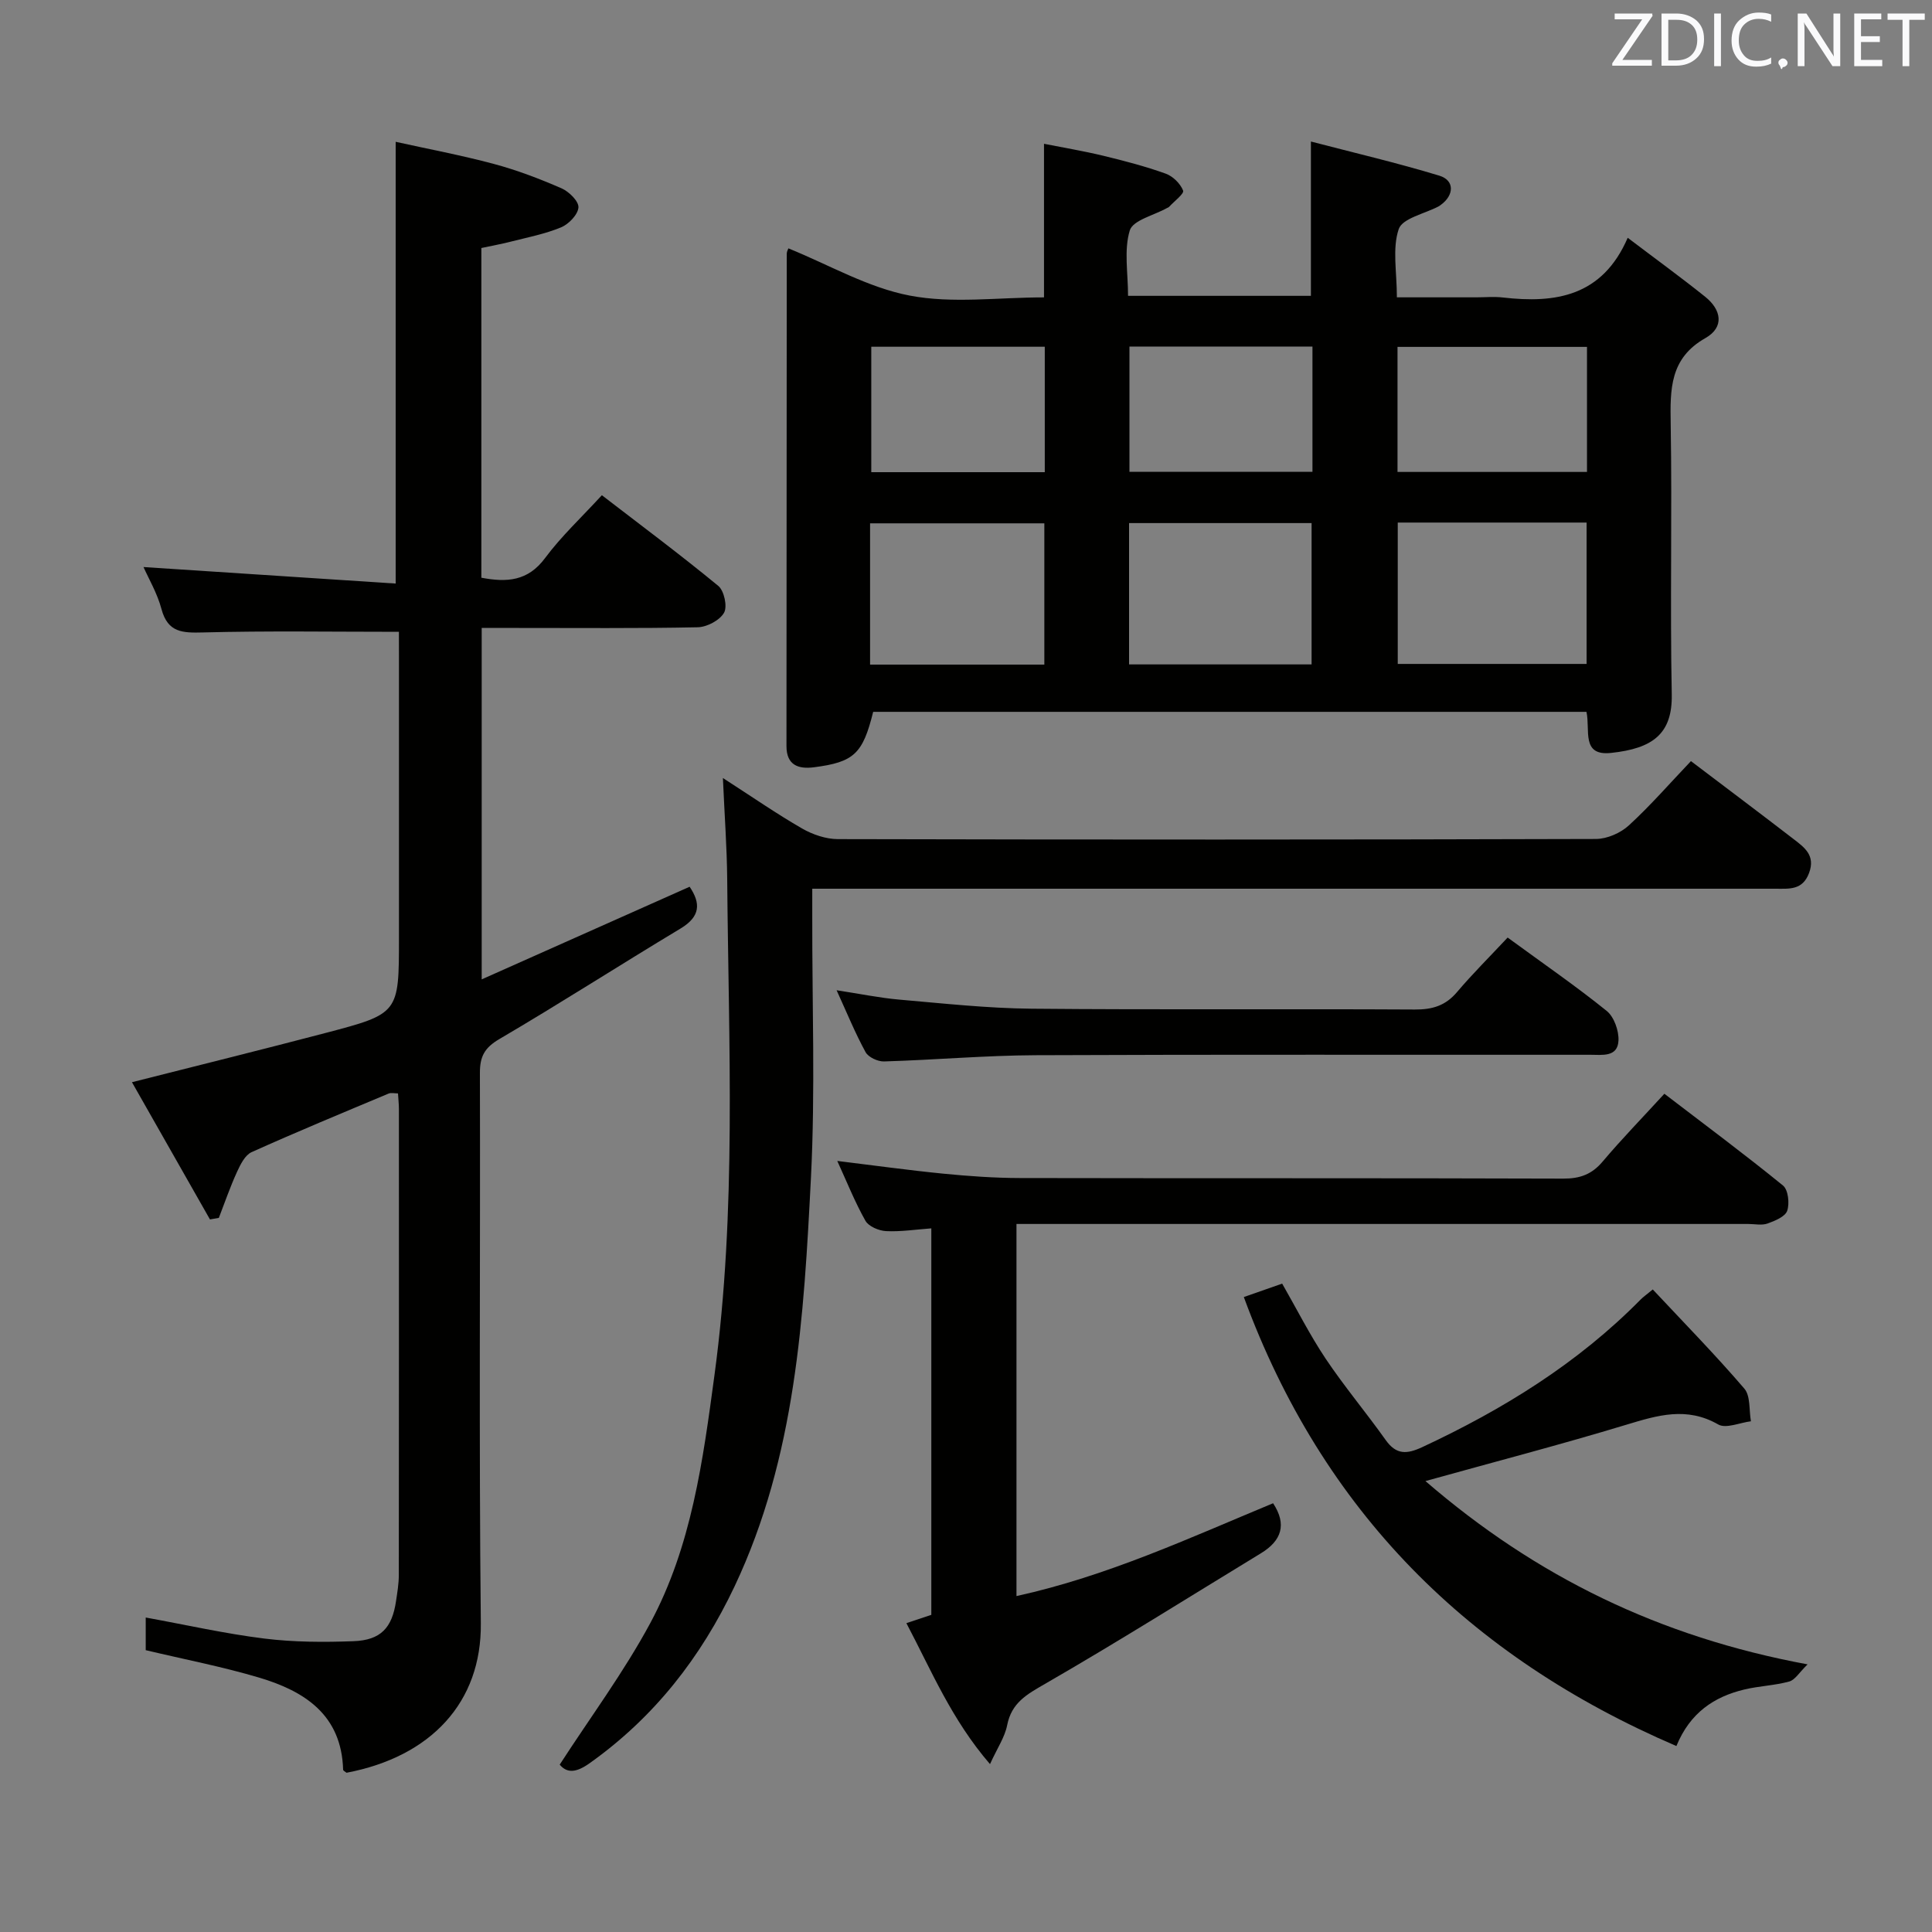<svg enable-background="new 0 0 400 400" viewBox="0 0 400 400" xmlns="http://www.w3.org/2000/svg"><rect x="0" y="0" width="400" height="400" fill="#808080" stroke="none"/><path d="m328.46 147.38c-49.5 0-98.6 0-147.68 0-2.15 8.68-3.95 10.41-12.28 11.48-3.21.41-5.67-.44-5.67-4.38.02-33.99.03-67.98.06-101.97 0-.44.27-.88.34-1.09 8.41 3.41 16.48 8.13 25.13 9.78 8.82 1.69 18.21.37 27.79.37 0-10.58 0-20.78 0-31.8 4.08.81 8.22 1.5 12.28 2.48 4.35 1.05 8.7 2.19 12.91 3.7 1.49.53 3.04 2.06 3.61 3.51.25.64-1.85 2.22-2.9 3.36-.11.12-.28.17-.43.25-2.69 1.51-7.06 2.51-7.71 4.64-1.24 4.07-.36 8.78-.36 13.54h37.86c0-10.38 0-20.58 0-31.95 8.92 2.33 17.84 4.41 26.59 7.07 3.19.97 3.09 4.04.28 6.07-.13.1-.27.2-.41.28-2.89 1.53-7.52 2.47-8.28 4.71-1.36 4.03-.38 8.84-.38 14.13h16.42c1.83 0 3.69-.18 5.49.03 10.92 1.26 20.62-.2 25.88-12.36 5.84 4.43 11.04 8.2 16.05 12.22 3.35 2.69 4.01 6.29.03 8.55-7.38 4.18-7.3 10.6-7.18 17.76.31 18.66-.15 37.32.22 55.98.16 8.22-3.96 11.22-12.53 12.14-6.3.7-4.3-4.72-5.13-8.5zm-39.07-39.19v29.27h39.1c0-9.94 0-19.51 0-29.27-13.12 0-25.91 0-39.1 0zm-17.84 29.37c0-10.19 0-19.76 0-29.26-12.81 0-25.23 0-37.79 0v29.26zm-91.41.04h36.08c0-9.89 0-19.59 0-29.25-12.19 0-24.07 0-36.08 0zm148.43-39.89c0-8.71 0-17.13 0-25.89-13.18 0-26.2 0-39.23 0v25.89zm-94.73-25.96v25.94h37.89c0-8.74 0-17.17 0-25.94-12.62 0-25.04 0-37.89 0zm-17.53.04c-12.31 0-24.17 0-35.92 0v25.97h35.92c0-8.65 0-17.06 0-25.97z" fill="#010100"/><path d="m82.59 130.81c-13.94 0-27.24-.22-40.52.13-4.27.11-7.33.06-8.64-4.85-.88-3.3-2.69-6.35-3.72-8.69 17.33 1.13 34.78 2.28 52.21 3.42 0-31.03 0-60.75 0-91.46 6.59 1.46 13.53 2.76 20.32 4.58 4.79 1.28 9.47 3.07 14.02 5.05 1.54.67 3.58 2.68 3.5 3.95-.1 1.49-2.01 3.47-3.59 4.13-3.34 1.38-6.97 2.08-10.5 2.98-1.92.49-3.88.84-6.01 1.3v68.26c5.26.99 9.62.75 13.2-4.08 3.35-4.51 7.53-8.4 11.75-13 8.19 6.3 16.3 12.35 24.1 18.77 1.22 1 1.93 4.3 1.19 5.57-.9 1.57-3.54 2.96-5.46 3-12.49.26-24.99.13-37.49.14-2.31 0-4.61 0-7.22 0v72.76c14.7-6.55 28.73-12.8 43.05-19.18 2.33 3.45 2.24 6.18-1.91 8.67-12.55 7.54-24.87 15.47-37.49 22.87-3.07 1.8-4.03 3.62-4.02 7 .1 37.99-.21 75.99.19 113.98.17 16.31-10.29 27.59-27.8 30.92-.25-.21-.7-.41-.71-.63-.33-11.37-7.97-16.27-17.43-19.08-7.6-2.26-15.42-3.76-23.44-5.67 0-1.95 0-4.22 0-6.76 8.36 1.52 16.43 3.35 24.59 4.36 6.08.75 12.3.77 18.44.54 5.64-.21 7.98-2.77 8.79-8.28.27-1.8.58-3.62.58-5.43.03-32.16.03-64.32.02-96.49 0-.99-.12-1.97-.19-3.21-.72 0-1.42-.19-1.94.03-9.49 3.98-18.99 7.91-28.37 12.13-1.36.61-2.32 2.56-3.02 4.09-1.42 3.1-2.53 6.34-3.76 9.52-.61.11-1.22.21-1.84.32-5.36-9.42-10.71-18.85-16.15-28.41 13.88-3.52 26.99-6.76 40.06-10.19 15.23-4 15.22-4.07 15.22-19.67 0-19.5 0-38.99 0-58.49-.01-1.78-.01-3.57-.01-4.9z" fill="#010100"/><path d="m149.67 161.08c6.16 3.97 11.16 7.44 16.41 10.46 2.18 1.25 4.9 2.18 7.38 2.19 52.32.12 104.64.13 156.96-.03 2.32-.01 5.12-1.24 6.84-2.83 4.51-4.14 8.55-8.8 12.83-13.29 7.52 5.7 14.44 10.89 21.29 16.17 2.23 1.72 4.52 3.36 3.17 6.99-1.35 3.62-4.13 3.26-6.97 3.26-64.32 0-128.63 0-192.95 0-1.96 0-3.92 0-6.46 0v5.81c-.04 17.99.64 36.03-.27 53.98-1.47 28.85-3.13 57.8-15.8 84.62-6.96 14.72-16.65 27.14-30.02 36.64-2.69 1.91-4.62 2.18-6.2.3 6.38-9.86 13.3-19.18 18.75-29.3 8.56-15.91 10.91-33.68 13.29-51.32 4.62-34.14 2.92-68.45 2.64-102.71-.06-6.57-.55-13.14-.89-20.94z" fill="#010100"/><path d="m210.45 253.41v77.04c18.84-4.14 35.85-12.05 53.13-19.22 2.9 4.4 1.75 7.76-2.52 10.36-14.88 9.06-29.63 18.35-44.72 27.05-3.79 2.18-6.91 3.91-7.82 8.55-.48 2.46-2.03 4.71-3.55 8.05-7.95-9.21-12.09-19.28-17.31-29.18 2-.67 3.51-1.17 5.16-1.72 0-26.5 0-52.95 0-80.02-3.26.24-6.34.72-9.38.57-1.49-.08-3.6-.97-4.26-2.14-2.19-3.88-3.85-8.06-5.83-12.39 7.57.92 14.72 1.92 21.9 2.63 5.29.52 10.62.9 15.93.91 37.49.08 74.98-.01 112.47.12 3.47.01 5.91-.87 8.16-3.53 3.96-4.69 8.26-9.1 12.78-14.04 8.35 6.39 16.6 12.52 24.56 19 1.08.88 1.39 3.71.87 5.23-.42 1.22-2.54 2.09-4.08 2.64-1.19.42-2.64.09-3.97.09-48.32 0-96.64 0-144.96 0-2.1 0-4.22 0-6.56 0z" fill="#010100"/><path d="m295.12 306.64c22.89 19.76 48.44 32.27 79.12 37.95-1.71 1.66-2.58 3.21-3.8 3.55-3.02.83-6.23.92-9.28 1.65-6.28 1.5-11.26 4.82-14.08 11.71-42.98-18.48-73.26-48.59-89.56-92.96 2.8-.98 5.24-1.84 7.94-2.78 3.02 5.27 5.71 10.61 9 15.54 3.88 5.79 8.39 11.15 12.43 16.84 2.2 3.1 4.39 2.95 7.58 1.47 16.7-7.79 32.17-17.33 45.19-30.54.56-.57 1.24-1.03 2.53-2.1 6.42 6.86 12.92 13.49 18.95 20.52 1.31 1.52.96 4.47 1.37 6.77-2.29.28-5.16 1.58-6.77.66-6.53-3.74-12.54-1.91-19.01.05-13.45 4.08-27.08 7.63-41.61 11.67z" fill="#010100"/><path d="m312.14 194.11c7.48 5.47 14.19 10.09 20.51 15.19 1.52 1.23 2.53 4.08 2.44 6.12-.15 3.51-3.4 2.96-5.82 2.96-38.3.03-76.59-.08-114.89.09-10.45.05-20.9.98-31.35 1.29-1.29.04-3.24-.87-3.82-1.92-2.14-3.91-3.83-8.06-6-12.82 4.74.72 8.85 1.58 12.99 1.94 9.1.79 18.21 1.79 27.32 1.88 26.47.25 52.95.02 79.42.17 3.62.02 6.33-.79 8.71-3.6 3.22-3.8 6.77-7.32 10.49-11.3z" fill="#010100"/><g fill="#fafafb"><path d="m342.2 3.2-6.3 9.2h6.1v1.2h-8.2v-.5l6.2-9.1h-5.7v-1.2h7.8v.4z"/><path d="m344 13.7v-10.9h3.1c1.6 0 3 .5 4.1 1.4 1.1 1 1.6 2.2 1.6 3.9s-.5 3-1.6 4-2.5 1.5-4.2 1.5h-3zm1.4-9.6v8.4h1.6c1.4 0 2.5-.4 3.2-1.1.8-.8 1.2-1.8 1.2-3.2s-.4-2.4-1.2-3.1-1.8-1-3.1-1z"/><path d="m356.3 2.8v10.9h-1.4v-10.9z"/><path d="m366.6 13.2c-.8.4-1.8.6-3 .6-1.6 0-2.8-.5-3.7-1.5s-1.4-2.3-1.4-3.9c0-1.7.5-3.2 1.6-4.2s2.4-1.6 4-1.6c1 0 1.9.1 2.6.4v1.5c-.8-.4-1.6-.6-2.6-.6-1.2 0-2.2.4-3 1.2s-1.1 1.9-1.1 3.3c0 1.3.4 2.3 1.1 3.1s1.6 1.1 2.8 1.1c1.1 0 2-.2 2.8-.7v1.3z"/><path d="m368.2 13c0-.3.1-.5.3-.6.2-.2.4-.3.6-.3.3 0 .5.1.7.3s.3.4.3.6-.1.5-.3.6c-.2.2-.4.3-.7.3-.3 1-.5-.1-.6-.3-.2-.2-.3-.4-.3-.6z"/><path d="m381.1 13.7h-1.7l-5.5-8.4c-.2-.2-.3-.5-.4-.7 0 .2.1.8.1 1.5v7.6h-1.4v-10.9h1.8l5.3 8.3c.3.4.4.6.4.8 0-.3-.1-.8-.1-1.6v-7.5h1.4v10.9z"/><path d="m389.7 13.7h-5.8v-10.9h5.6v1.2h-4.2v3.5h3.9v1.2h-3.9v3.7h4.4z"/><path d="m398.4 4.1h-3.1v9.6h-1.4v-9.6h-3.1v-1.3h7.7v1.3z"/></g></svg>